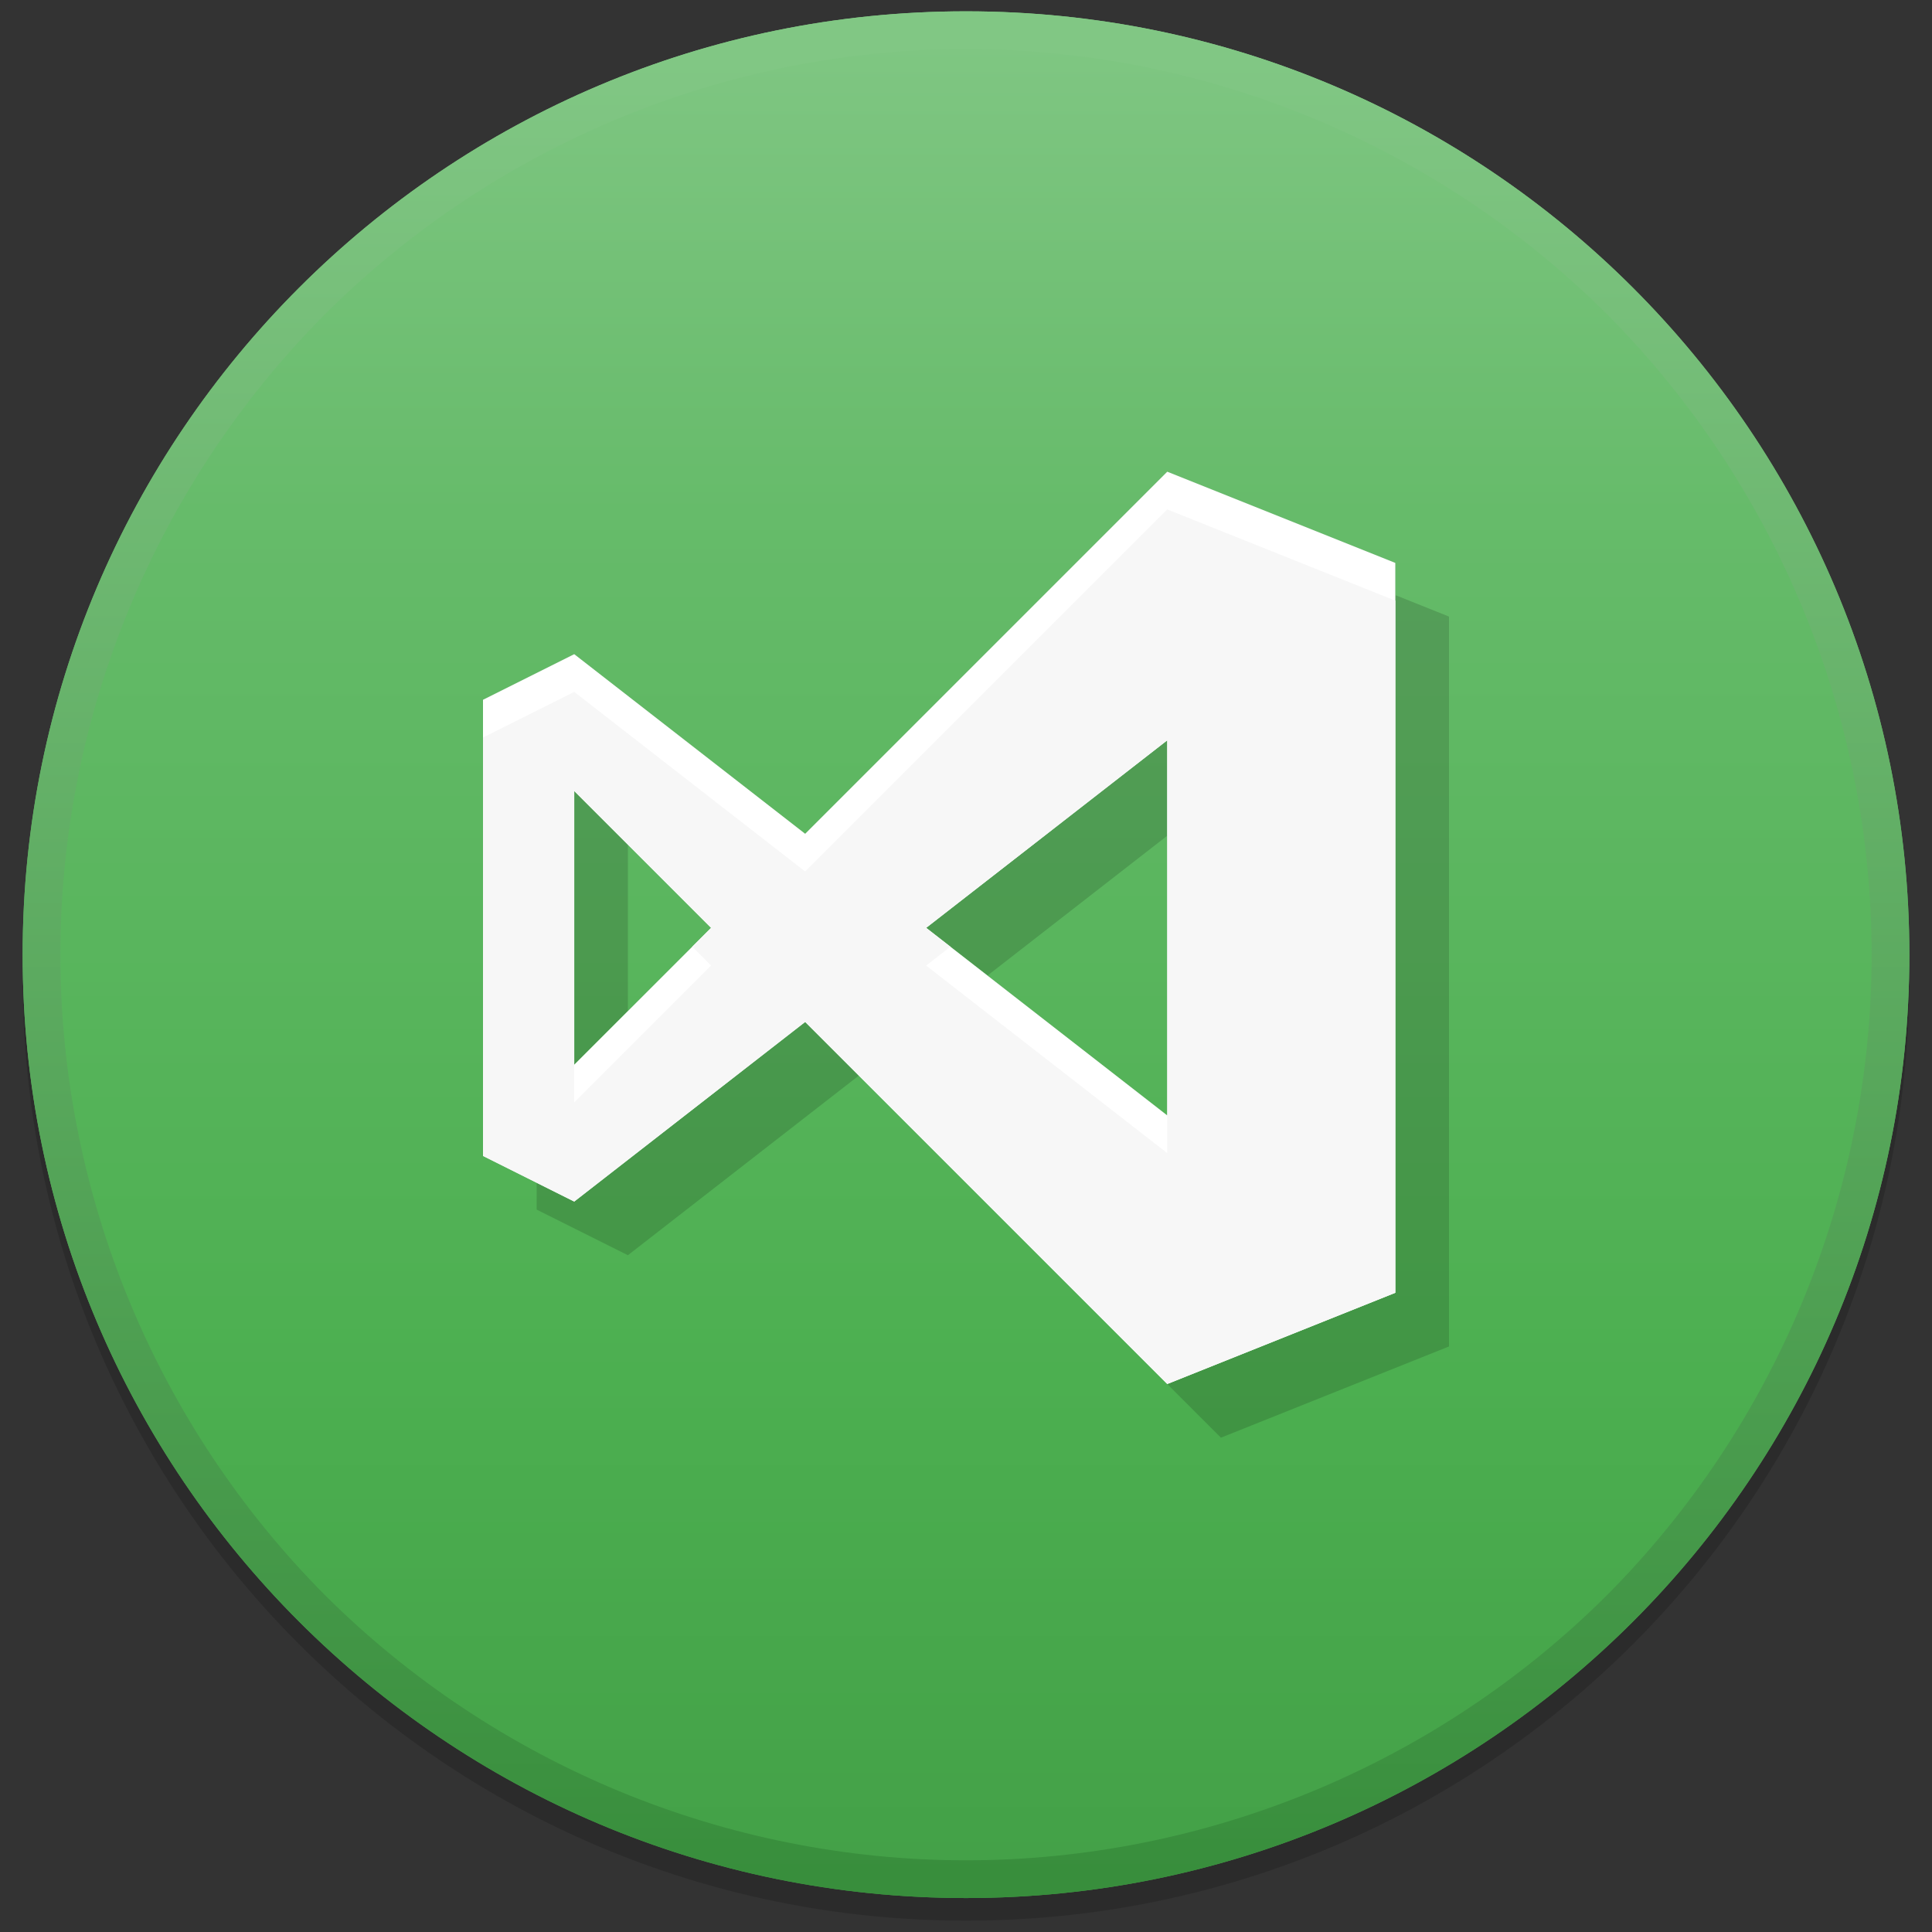 <?xml version="1.0" standalone="no"?><!-- Generator: Gravit.io --><svg xmlns="http://www.w3.org/2000/svg" xmlns:xlink="http://www.w3.org/1999/xlink" style="isolation:isolate" viewBox="0 0 256 256" width="256" height="256"><rect x="0" y="0" width="256" height="256" fill="#333333" stroke="none"/><defs><clipPath id="_clipPath_6dvT3sG2u54YmNauy4YoK4P2JR53CnKy"><rect width="256" height="256"/></clipPath></defs><g clip-path="url(#_clipPath_6dvT3sG2u54YmNauy4YoK4P2JR53CnKy)"><g style="isolation:isolate" id="Icon"><path d=" M 3.013 128 C 3.003 128.499 3 128.999 3 129.5 C 3 198.489 59.011 254.5 128 254.5 C 196.989 254.5 253 198.489 253 129.5 C 253 128.999 252.997 128.499 252.987 128 C 252.186 196.3 196.488 251.5 128 251.5 C 59.512 251.5 3.814 196.3 3.013 128 Z " fill="rgb(0,0,0)" fill-opacity="0.15"/><linearGradient id="_lgradient_6" x1="50%" y1="-2.242%" x2="50%" y2="100.897%"><stop offset="1.739%" stop-opacity="1" style="stop-color:rgb(129,199,132)"/><stop offset="27.826%" stop-opacity="1" style="stop-color:rgb(102,187,106)"/><stop offset="72.609%" stop-opacity="1" style="stop-color:rgb(76,175,80)"/><stop offset="99.13%" stop-opacity="1" style="stop-color:rgb(67,160,71)"/></linearGradient><path d=" M 3 126.5 C 3 57.511 59.011 1.5 128 1.5 C 196.989 1.5 253 57.511 253 126.5 C 253 195.489 196.989 251.5 128 251.5 C 59.011 251.5 3 195.489 3 126.5 Z " fill="url(#_lgradient_6)"/><linearGradient id="_lgradient_7" x1="50%" y1="0%" x2="50%" y2="100%"><stop offset="2.174%" stop-opacity="1" style="stop-color:rgb(129,199,132)"/><stop offset="99.13%" stop-opacity="1" style="stop-color:rgb(56,142,60)"/></linearGradient><path d=" M 3 126.5 C 3 57.511 59.011 1.5 128 1.5 C 196.989 1.5 253 57.511 253 126.5 C 253 195.489 196.989 251.5 128 251.5 C 59.011 251.5 3 195.489 3 126.5 Z  M 8 126.5 C 8 94.7 20.7 64.1 43.1 41.6 C 65.6 19.2 96.2 6.5 128 6.5 C 159.8 6.5 190.4 19.2 212.9 41.6 C 235.3 64.1 248 94.7 248 126.5 L 248 126.5 C 248 158.3 235.3 188.9 212.9 211.4 C 190.4 233.8 159.8 246.5 128 246.5 L 128 246.5 C 96.2 246.5 65.6 233.8 43.1 211.4 C 20.7 188.9 8 158.3 8 126.5 Z " fill-rule="evenodd" fill="url(#_lgradient_7)"/><g id="Group"><path d=" M 154.667 62.5 L 106.689 110.478 L 76.089 86.678 L 64 92.722 L 64 153.167 L 76.089 159.211 L 106.689 135.411 L 154.667 183.389 L 184.889 171.3 L 184.889 74.589 L 154.667 62.5 Z  M 154.667 98.094 L 154.667 147.795 L 122.721 122.944 L 154.667 98.094 Z  M 76.089 104.811 L 94.222 122.944 L 76.089 141.078 L 76.089 104.811 Z  M 161.778 69.611 L 113.8 117.589 L 83.2 93.789 L 71.111 99.833 L 71.111 160.278 L 83.2 166.322 L 113.8 142.522 L 161.778 190.5 L 192 178.411 L 192 81.7 L 161.778 69.611 Z  M 161.778 105.205 L 161.778 154.906 L 129.832 130.056 L 161.778 105.205 Z  M 83.2 111.922 L 101.333 130.056 L 83.2 148.189 L 83.2 111.922 Z " fill-rule="evenodd" fill="rgb(0,0,0)" fill-opacity="0.15"/><path d=" M 154.667 62.5 L 106.689 110.478 L 76.089 86.678 L 64 92.722 L 64 153.167 L 76.089 159.211 L 106.689 135.411 L 154.667 183.389 L 184.889 171.3 L 184.889 74.589 L 154.667 62.5 Z  M 154.667 98.094 L 154.667 147.795 L 122.721 122.944 L 154.667 98.094 Z  M 76.089 104.811 L 94.222 122.944 L 76.089 141.078 L 76.089 104.811 Z " fill-rule="evenodd" fill="rgb(255,255,255)"/><clipPath id="_clipPath_4ObTFp8KHw9yxDlBGd1Cy9xWglf2UZnC"><path d=" M 154.667 62.5 L 106.689 110.478 L 76.089 86.678 L 64 92.722 L 64 153.167 L 76.089 159.211 L 106.689 135.411 L 154.667 183.389 L 184.889 171.3 L 184.889 74.589 L 154.667 62.5 Z  M 154.667 98.094 L 154.667 147.795 L 122.721 122.944 L 154.667 98.094 Z  M 76.089 104.811 L 94.222 122.944 L 76.089 141.078 L 76.089 104.811 Z " fill-rule="evenodd" fill="rgb(255,255,255)"/></clipPath><g clip-path="url(#_clipPath_4ObTFp8KHw9yxDlBGd1Cy9xWglf2UZnC)"><path d=" M 154.667 67.5 L 106.689 115.478 L 76.089 91.678 L 64 97.722 L 64 158.167 L 76.089 164.211 L 106.689 140.411 L 154.667 188.389 L 184.889 176.3 L 184.889 79.589 L 154.667 67.5 Z  M 154.667 103.094 L 154.667 152.795 L 122.721 127.944 L 154.667 103.094 Z  M 76.089 109.811 L 94.222 127.944 L 76.089 146.078 L 76.089 109.811 Z " fill-rule="evenodd" fill="rgb(247,247,247)"/></g></g></g></g></svg>